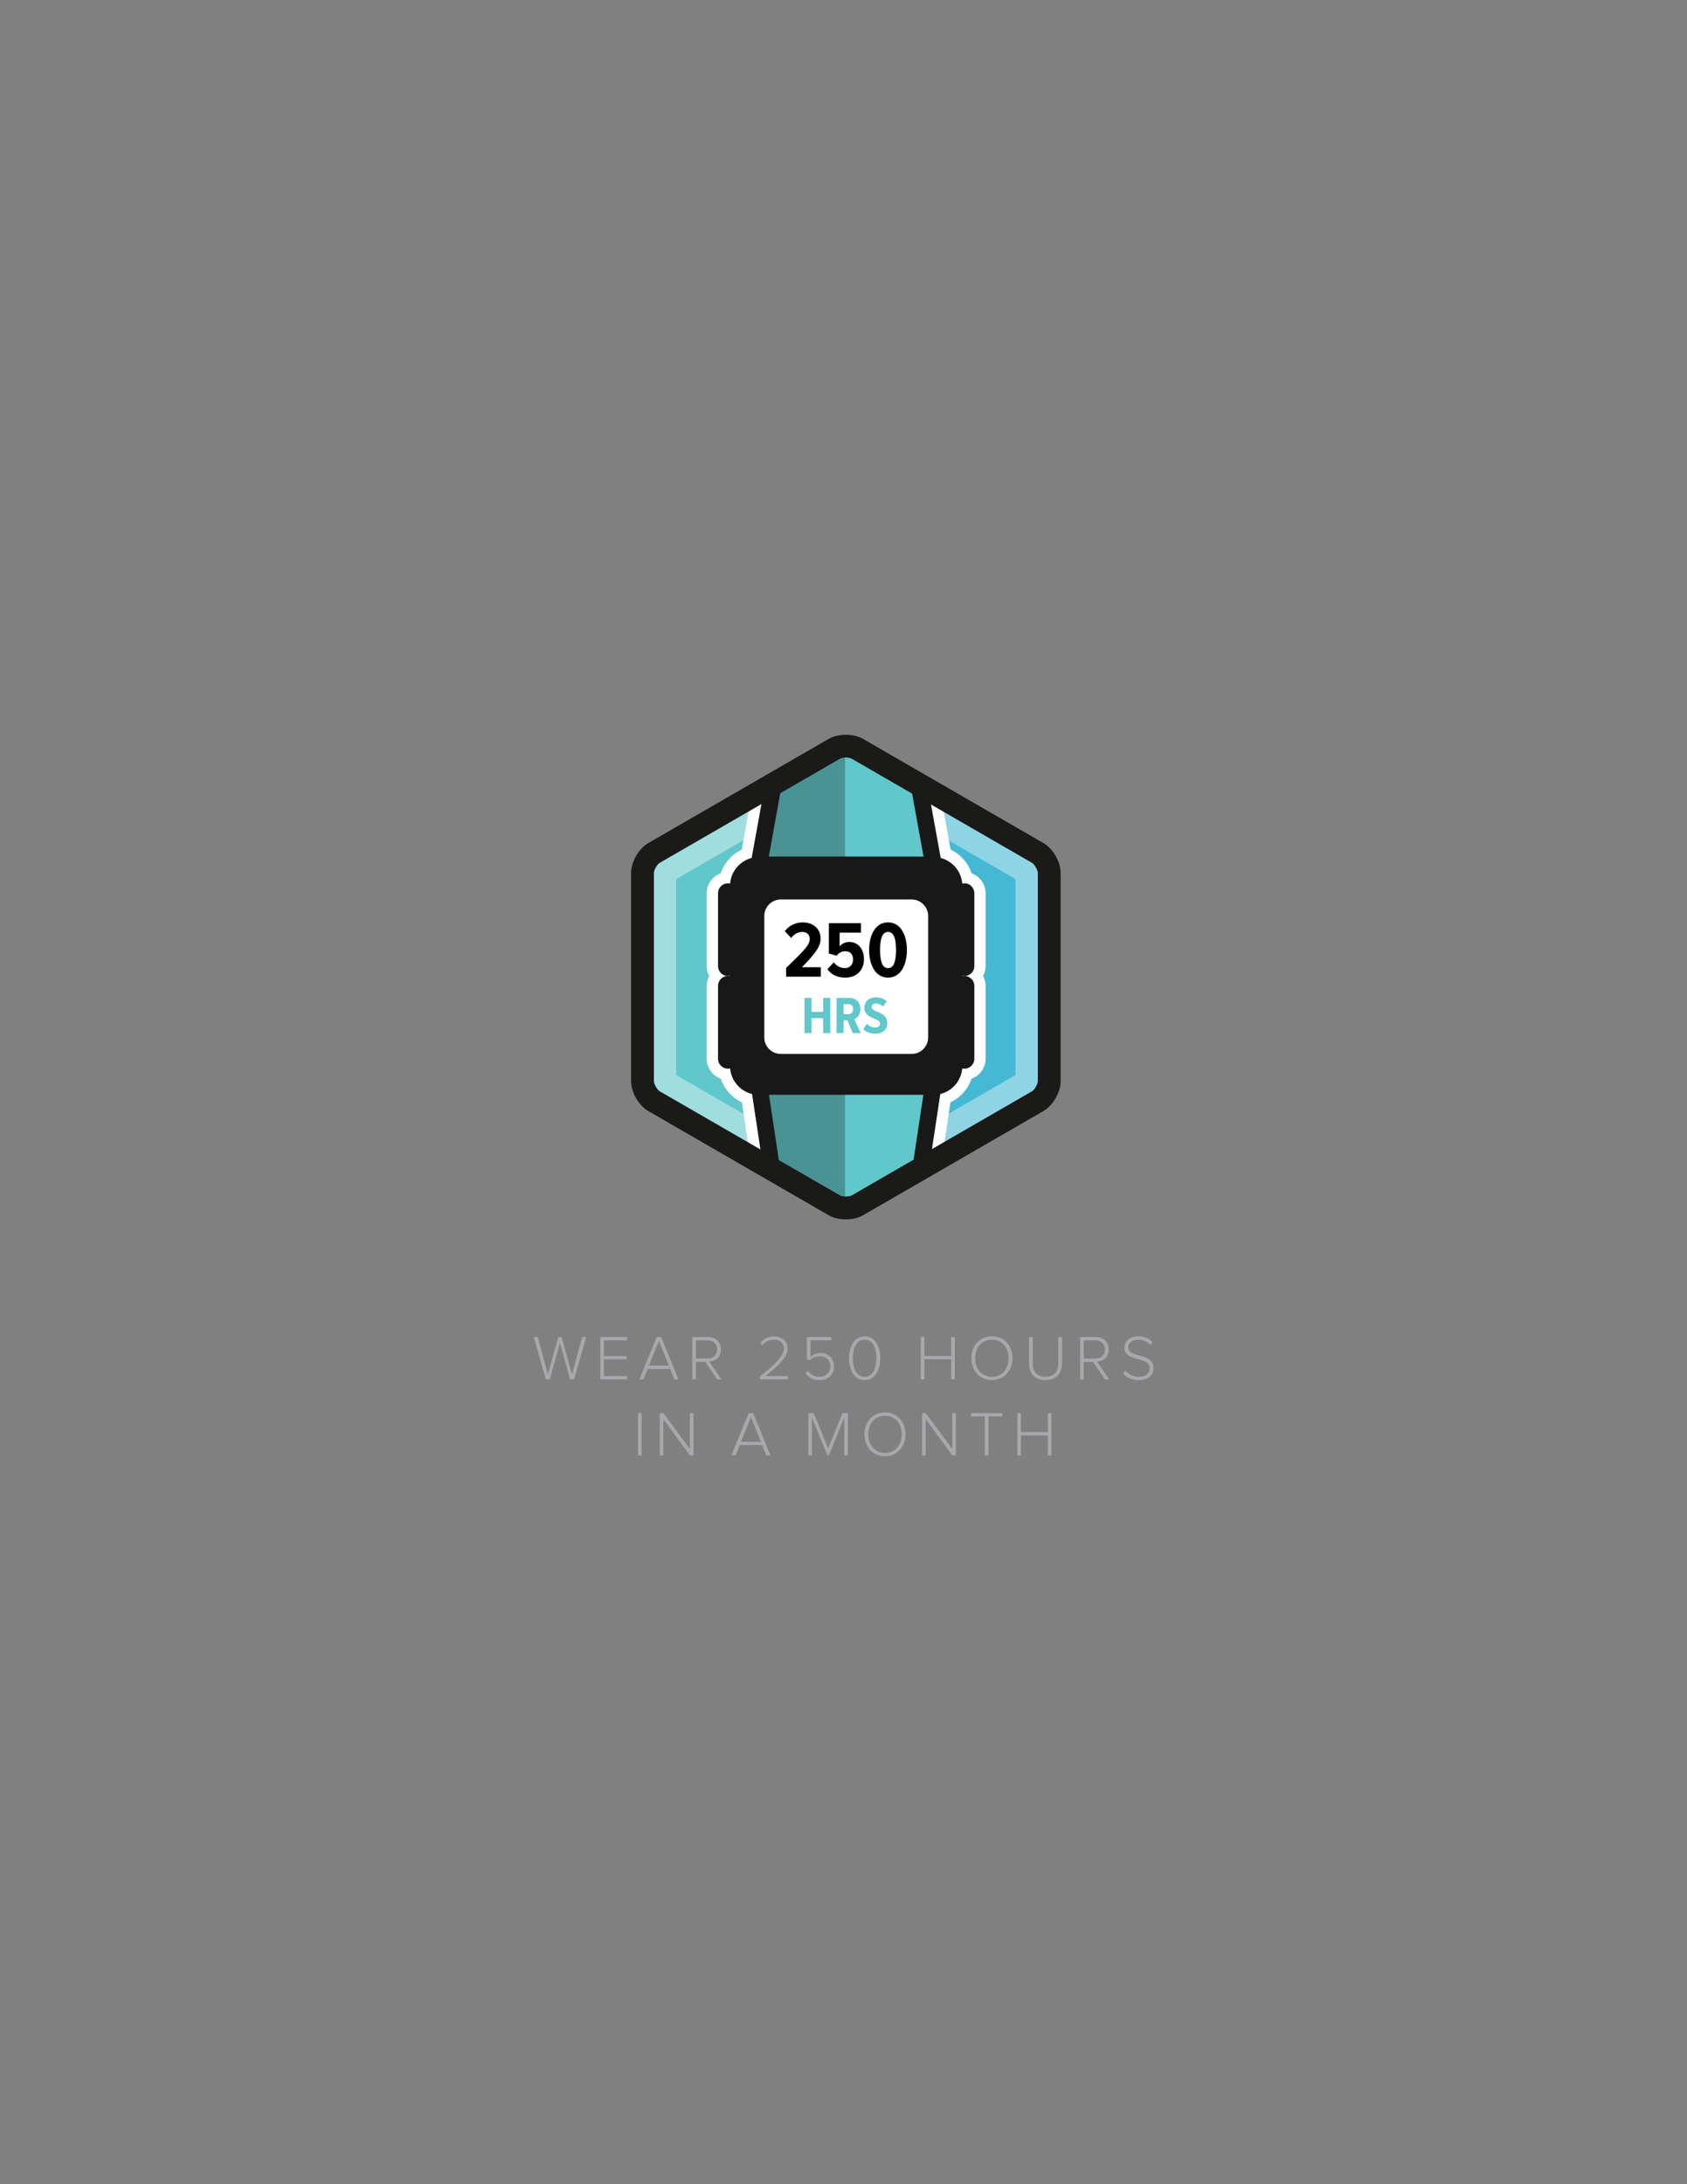 <?xml version="1.0" encoding="utf-8"?>
<!-- Generator: Adobe Illustrator 16.0.0, SVG Export Plug-In . SVG Version: 6.00 Build 0)  -->
<!DOCTYPE svg PUBLIC "-//W3C//DTD SVG 1.1//EN" "http://www.w3.org/Graphics/SVG/1.1/DTD/svg11.dtd">
<svg version="1.1" id="Layer_1" xmlns="http://www.w3.org/2000/svg" xmlns:xlink="http://www.w3.org/1999/xlink" x="0px" y="0px"
	 width="612px" height="792px" viewBox="0 0 612 792" enable-background="new 0 0 612 792" xml:space="preserve">
<rect x="0" y="0" width="612" height="792" fill="#808080" stroke="none"/>
<polygon fill="#A6A8AC" points="206.824,500.157 203.144,486.981 199.465,500.157 197.994,500.157 193.601,484.819 195.072,484.819 
	198.774,498.317 202.547,484.819 203.742,484.819 207.49,498.317 211.192,484.819 212.664,484.819 208.295,500.157 "/>
<polygon fill="#A6A8AC" points="217.773,500.157 217.773,484.819 227.5,484.819 227.5,486.016 219.084,486.016 219.084,491.695 
	227.339,491.695 227.339,492.891 219.084,492.891 219.084,498.963 227.5,498.963 227.5,500.157 "/>
<path fill="#A6A8AC" d="M244.611,500.158l-1.518-3.771h-8.117l-1.519,3.771h-1.517l6.277-15.338h1.633l6.277,15.338H244.611z
	 M239.047,486.223l-3.634,8.969h7.243L239.047,486.223z"/>
<path fill="#A6A8AC" d="M260.137,500.158l-4.299-6.348h-3.381v6.348h-1.312V484.82h5.728c2.643,0,4.668,1.678,4.668,4.483
	c0,2.782-1.955,4.323-4.256,4.415l4.438,6.439H260.137z M260.16,489.304c0-1.932-1.357-3.288-3.402-3.288h-4.301v6.601h4.301
	C258.803,492.616,260.16,491.236,260.16,489.304"/>
<path fill="#A6A8AC" d="M275.664,500.157v-1.08c5.221-4.209,8.715-7.197,8.715-10.163c0-2.209-1.816-3.129-3.494-3.129
	c-1.91,0-3.381,0.828-4.209,2.001l-0.897-0.827c1.081-1.473,2.944-2.368,5.106-2.368c2.252,0,4.828,1.288,4.828,4.323
	c0,3.38-3.564,6.461-8.002,10.049h8.07v1.194H275.664z"/>
<path fill="#A6A8AC" d="M292.223,497.927l0.874-0.874c0.989,1.403,2.322,2.186,4.302,2.186c2.229,0,3.84-1.61,3.84-3.703
	c0-2.322-1.61-3.748-3.818-3.748c-1.402,0-2.598,0.46-3.725,1.495l-0.989-0.414v-8.048h8.853v1.195h-7.541v6.002
	c0.758-0.736,2.068-1.426,3.655-1.426c2.575,0,4.899,1.701,4.899,4.897c0,3.059-2.346,4.944-5.174,4.944
	C294.845,500.434,293.281,499.445,292.223,497.927"/>
<path fill="#A6A8AC" d="M308.002,492.5c0-3.655,1.54-7.91,5.68-7.91c4.094,0,5.656,4.255,5.656,7.91
	c0,3.635-1.563,7.935-5.656,7.935C309.542,500.435,308.002,496.135,308.002,492.5 M317.936,492.5c0-3.173-1.035-6.715-4.254-6.715
	c-3.242,0-4.3,3.542-4.3,6.715c0,3.15,1.058,6.737,4.3,6.737C316.878,499.237,317.936,495.65,317.936,492.5"/>
<polygon fill="#A6A8AC" points="345.074,500.157 345.074,492.868 335.348,492.868 335.348,500.157 334.037,500.157 334.037,484.819 
	335.348,484.819 335.348,491.673 345.074,491.673 345.074,484.819 346.385,484.819 346.385,500.157 "/>
<path fill="#A6A8AC" d="M352.391,492.5c0-4.483,2.943-7.934,7.451-7.934c4.483,0,7.449,3.45,7.449,7.934
	c0,4.484-2.966,7.935-7.449,7.935C355.334,500.435,352.391,496.984,352.391,492.5 M365.912,492.5c0-3.886-2.393-6.736-6.07-6.736
	c-3.703,0-6.071,2.851-6.071,6.736c0,3.863,2.368,6.737,6.071,6.737C363.52,499.237,365.912,496.363,365.912,492.5"/>
<path fill="#A6A8AC" d="M373.299,494.271v-9.45h1.334v9.429c0,3.104,1.633,4.989,4.645,4.989s4.645-1.886,4.645-4.989v-9.429h1.334
	v9.45c0,3.794-2.023,6.163-5.979,6.163C375.346,500.434,373.299,498.042,373.299,494.271"/>
<path fill="#A6A8AC" d="M400.826,500.158l-4.299-6.348h-3.381v6.348h-1.312V484.82h5.728c2.643,0,4.668,1.678,4.668,4.483
	c0,2.782-1.955,4.323-4.256,4.415l4.438,6.439H400.826z M400.85,489.304c0-1.932-1.357-3.288-3.402-3.288h-4.301v6.601h4.301
	C399.492,492.616,400.85,491.236,400.85,489.304"/>
<path fill="#A6A8AC" d="M407.406,497.996l0.852-0.988c0.988,1.127,2.598,2.229,4.806,2.229c3.127,0,4.024-1.747,4.024-3.057
	c0-4.509-9.198-2.163-9.198-7.521c0-2.507,2.253-4.094,5.036-4.094c2.277,0,4.023,0.806,5.197,2.162l-0.875,0.966
	c-1.104-1.334-2.666-1.931-4.392-1.931c-2.047,0-3.588,1.172-3.588,2.828c0,3.932,9.198,1.77,9.198,7.496
	c0,1.977-1.311,4.347-5.449,4.347C410.487,500.435,408.58,499.398,407.406,497.996"/>
<rect x="231.447" y="512.419" fill="#A6A8AC" width="1.312" height="15.338"/>
<polygon fill="#A6A8AC" points="250.305,527.757 240.646,514.581 240.646,527.757 239.335,527.757 239.335,512.419 240.669,512.419 
	250.281,525.411 250.281,512.419 251.592,512.419 251.592,527.757 "/>
<path fill="#A6A8AC" d="M277.997,527.758l-1.519-3.772h-8.117l-1.518,3.772h-1.518l6.277-15.338h1.633l6.278,15.338H277.997z
	 M272.432,513.822l-3.633,8.969h7.243L272.432,513.822z"/>
<polygon fill="#A6A8AC" points="306.264,527.757 306.264,514.075 300.675,527.757 300.169,527.757 294.559,514.075 294.559,527.757 
	293.247,527.757 293.247,512.419 295.202,512.419 300.422,525.182 305.619,512.419 307.598,512.419 307.598,527.757 "/>
<path fill="#A6A8AC" d="M313.602,520.1c0-4.483,2.945-7.934,7.451-7.934c4.484,0,7.451,3.45,7.451,7.934
	c0,4.484-2.967,7.935-7.451,7.935C316.547,528.034,313.602,524.584,313.602,520.1 M327.123,520.1c0-3.887-2.392-6.736-6.07-6.736
	c-3.701,0-6.07,2.85-6.07,6.736c0,3.863,2.369,6.737,6.07,6.737C324.731,526.837,327.123,523.963,327.123,520.1"/>
<polygon fill="#A6A8AC" points="345.479,527.757 335.822,514.581 335.822,527.757 334.51,527.757 334.51,512.419 335.844,512.419 
	345.457,525.411 345.457,512.419 346.767,512.419 346.767,527.757 "/>
<polygon fill="#A6A8AC" points="357.256,527.757 357.256,513.615 352.243,513.615 352.243,512.419 363.604,512.419 363.604,513.615 
	358.59,513.615 358.59,527.757 "/>
<polygon fill="#A6A8AC" points="380.117,527.757 380.117,520.468 370.39,520.468 370.39,527.757 369.078,527.757 369.078,512.419 
	370.39,512.419 370.39,519.272 380.117,519.272 380.117,512.419 381.428,512.419 381.428,527.757 "/>
<path fill="#60C7CA" d="M236.506,401.932l64.264,37.103c1.719,0.992,4,1.472,6.265,1.444c2.146-0.026,4.278-0.504,5.905-1.444
	l64.265-37.103c3.347-1.933,6.085-6.676,6.085-10.54v-74.205c0-3.865-2.738-8.608-6.085-10.54l-64.265-37.104
	c-1.627-0.939-3.76-1.419-5.905-1.443c-2.265-0.027-4.546,0.451-6.265,1.443l-64.264,37.104c-3.347,1.932-6.085,6.675-6.085,10.54
	v74.205C230.421,395.256,233.159,399.999,236.506,401.932"/>
<path fill="#45B8D4" d="M376.662,401.932c3.348-1.933,6.086-6.676,6.086-10.54v-74.205c0-3.865-2.738-8.608-6.086-10.54
	l-64.264-37.104c-1.508-0.87-3.447-1.34-5.43-1.426V440.46c1.982-0.086,3.922-0.556,5.43-1.426L376.662,401.932z"/>
<g opacity="0.4">
	<g>
		<defs>
			<rect id="SVGID_1_" x="230.42" y="268.1" width="152.87" height="172.381"/>
		</defs>
		<clipPath id="SVGID_2_">
			<use xlink:href="#SVGID_1_"  overflow="visible"/>
		</clipPath>
		<path clip-path="url(#SVGID_2_)" fill="#FFFFFF" d="M306.855,283.227l61.541,35.531v71.063l-61.541,35.531l-61.543-35.531v-71.063
			L306.855,283.227 M306.854,268.099c-2.205,0-4.41,0.479-6.084,1.444l-64.264,37.104c-3.348,1.932-6.085,6.675-6.085,10.54v74.205
			c0,3.864,2.737,8.607,6.085,10.54l64.264,37.103c1.674,0.966,3.879,1.445,6.084,1.445c0.061,0,0.12,0,0.18-0.001
			c2.146-0.026,4.278-0.504,5.906-1.444l64.264-37.103c3.348-1.933,6.086-6.676,6.086-10.54v-74.205
			c0-3.865-2.738-8.608-6.086-10.54l-64.264-37.104c-1.628-0.939-3.76-1.419-5.906-1.443
			C306.974,268.099,306.914,268.099,306.854,268.099"/>
	</g>
</g>
<g>
	<defs>
		<path id="SVGID_3_" d="M300.771,269.543l-64.265,37.104c-3.349,1.933-6.087,6.675-6.087,10.539v74.205
			c0,3.866,2.738,8.607,6.087,10.541l64.265,37.103c1.717,0.993,3.998,1.471,6.264,1.444c2.145-0.025,4.277-0.505,5.904-1.241
			l64.265-37.104c3.346-2.136,6.085-6.877,6.085-10.743v-74.205c0-3.864-2.739-8.606-6.085-10.539l-64.265-37.104
			c-1.627-0.939-3.76-1.419-5.904-1.444c-0.061,0-0.119-0.001-0.18-0.001C304.648,268.098,302.441,268.577,300.771,269.543"/>
	</defs>
	<clipPath id="SVGID_4_">
		<use xlink:href="#SVGID_3_"  overflow="visible"/>
	</clipPath>
	<path clip-path="url(#SVGID_4_)" fill="#FFFFFF" d="M327.137,268.008c3.566,0,6.828,2.75,7.434,6.264l6.672,36.84
		c4.246,1.1,7.453,4.799,7.818,9.29c0.258-0.06,0.527-0.094,0.805-0.094c1.978,0,3.58,1.603,3.58,3.58v26.434
		c0,1.978-1.603,3.58-3.58,3.58c-0.264,0-0.52-0.031-0.768-0.085v0.17c0.248-0.054,0.504-0.085,0.768-0.085
		c1.978,0,3.58,1.604,3.58,3.58v26.435c0,1.977-1.603,3.579-3.58,3.579c-0.278,0-0.549-0.034-0.809-0.095
		c-0.386,4.524-3.656,8.236-7.961,9.284l-6.521,43.34c-0.598,3.524-3.864,6.284-7.438,6.284h-40.334c-3.572,0-6.84-2.76-7.438-6.283
		l-0.01-0.056l-6.512-43.285c-4.305-1.048-7.576-4.76-7.961-9.284c-0.26,0.061-0.529,0.095-0.809,0.095
		c-1.977,0-3.58-1.603-3.58-3.579v-26.435c0-1.977,1.604-3.58,3.58-3.58c0.264,0,0.52,0.031,0.768,0.085v-0.17
		c-0.248,0.054-0.504,0.085-0.768,0.085c-1.977,0-3.58-1.603-3.58-3.58v-26.434c0-1.978,1.604-3.58,3.58-3.58
		c0.277,0,0.546,0.034,0.806,0.094c0.365-4.491,3.572-8.19,7.817-9.29l6.671-36.84c0.606-3.514,3.868-6.264,7.435-6.264H327.137
		 M285.365,275.056c0.461-0.167,0.945-0.263,1.438-0.263h40.334c0.492,0,0.977,0.096,1.438,0.263
		c-0.226-0.552-0.869-1.034-1.438-1.034h-40.334C286.232,274.021,285.59,274.504,285.365,275.056 M327.137,263.903h-40.334
		c-5.592,0-10.527,4.157-11.478,9.67l-6.249,34.506c-3.596,1.705-6.34,4.815-7.59,8.573c-2.967,1.064-5.096,3.906-5.096,7.235
		v26.434c0,1.292,0.32,2.511,0.887,3.58c-0.566,1.07-0.887,2.288-0.887,3.58v26.435c0,3.334,2.135,6.179,5.108,7.239
		c1.265,3.771,4.03,6.873,7.651,8.562l6.148,40.863l0.014,0.092c0.945,5.57,5.883,9.74,11.49,9.74h40.334
		c5.609,0,10.547-4.171,11.483-9.701l0.007-0.037l0.006-0.038l6.156-40.919c3.622-1.688,6.386-4.79,7.65-8.562
		c2.976-1.061,5.109-3.905,5.109-7.239v-26.435c0-1.292-0.32-2.51-0.886-3.58c0.565-1.069,0.886-2.288,0.886-3.58v-26.434
		c0-3.329-2.128-6.171-5.096-7.235c-1.251-3.758-3.994-6.868-7.59-8.573l-6.254-34.54
		C337.664,268.061,332.729,263.903,327.137,263.903"/>
	<path clip-path="url(#SVGID_4_)" fill="#60C7CA" d="M338.635,392.824l-7.025,46.698c-0.354,2.087-2.356,3.779-4.473,3.779h-40.334
		c-2.115,0-4.119-1.692-4.473-3.779l-7.025-46.698H338.635z"/>
	<path clip-path="url(#SVGID_4_)" fill="#FFFFFF" d="M327.137,443.437h-40.334c-2.176,0-4.242-1.745-4.605-3.891l-7.051-46.856
		h63.646l-0.022,0.155l-7.025,46.698C331.379,441.691,329.313,443.437,327.137,443.437 M275.461,392.959l7.004,46.543
		c0.342,2.02,2.289,3.664,4.338,3.664h40.334c2.049,0,3.996-1.645,4.34-3.666l7.002-46.541H275.461z"/>
	<g clip-path="url(#SVGID_4_)">
		<g>
			<defs>
				<rect id="SVGID_5_" x="274.689" y="394.17" width="63.931" height="27.11"/>
			</defs>
			<clipPath id="SVGID_6_">
				<use xlink:href="#SVGID_5_"  overflow="visible"/>
			</clipPath>
			<polygon clip-path="url(#SVGID_6_)" fill="#60C7CA" points="274.695,400.563 334.26,421.276 338.619,396.982 277.396,394.171 			
				"/>
		</g>
	</g>
	<path clip-path="url(#SVGID_4_)" fill="#60C7CA" d="M275.305,313.592l7.025-35.02c0.354-2.087,2.356-3.779,4.473-3.779h40.334
		c2.115,0,4.119,1.692,4.473,3.779l7.025,35.02H275.305z"/>
	<g opacity="0.3" clip-path="url(#SVGID_4_)">
		<g>
			<defs>
				<rect id="SVGID_7_" x="274.3" y="270.05" width="32.261" height="165.17"/>
			</defs>
			<clipPath id="SVGID_8_">
				<use xlink:href="#SVGID_7_"  overflow="visible"/>
			</clipPath>
			<polygon clip-path="url(#SVGID_8_)" fill="#191818" points="281.796,435.217 306.559,435.217 306.559,270.05 281.344,270.05 
				274.296,310.401 274.322,390.443 			"/>
		</g>
	</g>
	<path clip-path="url(#SVGID_4_)" fill="#191818" d="M327.137,446.31h-40.334c-3.572,0-6.84-2.762-7.438-6.284l-0.01-0.055
		l-7.545-50.153h70.317l-7.554,50.208C333.977,443.548,330.71,446.31,327.137,446.31 M285.299,439.038
		c0.119,0.638,0.858,1.256,1.504,1.256h40.334c0.646,0,1.385-0.618,1.504-1.256l6.502-43.207h-56.344L285.299,439.038z"/>
	<path clip-path="url(#SVGID_4_)" fill="#191818" d="M342.236,316.599h-70.532l7.665-42.327c0.605-3.514,3.867-6.264,7.434-6.264
		h40.334c3.566,0,6.828,2.749,7.434,6.264L342.236,316.599z M278.905,310.584h56.129l-6.39-35.288
		c-0.108-0.644-0.856-1.274-1.508-1.274h-40.334c-0.652,0-1.398,0.631-1.508,1.275l-0.006,0.033L278.905,310.584z"/>
	<path clip-path="url(#SVGID_4_)" fill="#191818" d="M338.619,394.17H275.32c-4.234,0-7.666-3.432-7.666-7.666v-65.246
		c0-4.233,3.432-7.667,7.666-7.667h63.299c4.234,0,7.666,3.434,7.666,7.667v65.246C346.285,390.738,342.854,394.17,338.619,394.17"
		/>
	<path clip-path="url(#SVGID_4_)" fill="#191818" d="M338.619,396.982H275.32c-5.777,0-10.479-4.701-10.479-10.479v-65.246
		c0-5.778,4.701-10.479,10.479-10.479h63.299c5.777,0,10.479,4.7,10.479,10.479v65.246
		C349.098,392.281,344.396,396.982,338.619,396.982 M275.32,316.403c-2.677,0-4.854,2.179-4.854,4.854v65.246
		c0,2.677,2.177,4.854,4.854,4.854h63.299c2.676,0,4.854-2.177,4.854-4.854v-65.246c0-2.676-2.179-4.854-4.854-4.854H275.32z"/>
	<path clip-path="url(#SVGID_4_)" fill="#FFFFFF" d="M330.718,382.025h-47.464c-3.235,0-5.857-2.623-5.857-5.857v-44.014
		c0-3.236,2.622-5.858,5.857-5.858h47.464c3.235,0,5.856,2.622,5.856,5.858v44.014C336.574,379.402,333.953,382.025,330.718,382.025
		"/>
	<path clip-path="url(#SVGID_4_)" fill="#FFFFFF" d="M330.717,382.16h-47.463c-3.305,0-5.992-2.688-5.992-5.992v-44.016
		c0-3.304,2.688-5.992,5.992-5.992h47.463c3.305,0,5.993,2.688,5.993,5.992v44.016C336.71,379.473,334.021,382.16,330.717,382.16
		 M283.254,326.431c-3.154,0-5.723,2.568-5.723,5.722v44.016c0,3.154,2.568,5.723,5.723,5.723h47.463
		c3.155,0,5.723-2.568,5.723-5.723v-44.016c0-3.153-2.567-5.722-5.723-5.722H283.254z"/>
	<path clip-path="url(#SVGID_4_)" fill="#191818" d="M267.654,350.321c0,1.978-1.604,3.58-3.58,3.58s-3.58-1.603-3.58-3.58v-26.434
		c0-1.978,1.604-3.58,3.58-3.58s3.58,1.603,3.58,3.58V350.321z"/>
	<path clip-path="url(#SVGID_4_)" fill="#191818" d="M267.654,383.915c0,1.978-1.604,3.58-3.58,3.58s-3.58-1.603-3.58-3.58v-26.434
		c0-1.977,1.604-3.58,3.58-3.58s3.58,1.604,3.58,3.58V383.915z"/>
	<path clip-path="url(#SVGID_4_)" fill="#191818" d="M353.445,350.321c0,1.978-1.603,3.58-3.58,3.58c-1.977,0-3.58-1.603-3.58-3.58
		v-26.434c0-1.978,1.604-3.58,3.58-3.58c1.978,0,3.58,1.603,3.58,3.58V350.321z"/>
	<path clip-path="url(#SVGID_4_)" fill="#191818" d="M353.445,383.915c0,1.978-1.603,3.58-3.58,3.58c-1.977,0-3.58-1.603-3.58-3.58
		v-26.434c0-1.978,1.604-3.58,3.58-3.58c1.978,0,3.58,1.603,3.58,3.58V383.915z"/>
</g>
<path fill="#1A1A19" d="M306.854,274.712l0.086,0.001c1.123,0.013,1.822,0.272,1.979,0.363l65.507,37.819
	c0.847,0.49,2.062,2.593,2.062,3.573v75.64c0,0.98-1.215,3.083-2.063,3.573l-65.506,37.82c-0.156,0.09-0.854,0.35-1.977,0.363
	h-0.088c-1.168,0-1.898-0.269-2.062-0.363l-65.507-37.82c-0.849-0.49-2.063-2.593-2.063-3.573v-75.64
	c0-0.98,1.214-3.083,2.063-3.573l65.507-37.819C304.955,274.981,305.686,274.712,306.854,274.712 M306.854,266.432
	c-2.248,0-4.496,0.489-6.201,1.473l-65.506,37.82c-3.412,1.97-6.203,6.805-6.203,10.744v75.64c0,3.939,2.791,8.774,6.203,10.744
	l65.506,37.82c1.705,0.985,3.953,1.473,6.201,1.473c0.061,0,0.122,0,0.184-0.001c2.188-0.025,4.361-0.514,6.021-1.472l65.507-37.82
	c3.411-1.97,6.202-6.805,6.202-10.744v-75.64c0-3.939-2.791-8.774-6.202-10.744l-65.507-37.82c-1.659-0.958-3.833-1.445-6.021-1.472
	C306.976,266.432,306.914,266.432,306.854,266.432"/>
<path fill="#010101" d="M285.169,354.146v-3.141c7.093-6.889,8.575-8.43,8.575-10.639c0-1.482-1.133-2.441-2.588-2.441
	c-1.715,0-3.08,0.784-4.127,2.18l-2.326-2.441c1.57-2.093,3.867-3.197,6.512-3.197c3.75,0,6.482,2.268,6.482,5.871
	c0,2.937-1.977,5.437-6.772,10.379h6.86v3.43H285.169z"/>
<path fill="#010101" d="M300.141,351.443l2.354-2.5c1.018,1.337,2.385,2.093,4.041,2.093c1.86,0,2.936-1.425,2.936-3.052
	c0-1.92-1.018-3.053-2.762-3.053c-1.308,0-2.295,0.465-3.197,1.599l-2.819-0.757v-11.017h11.628v3.43h-7.732v4.972
	c0.756-0.931,2.063-1.6,3.547-1.6c2.936,0,5.291,2.297,5.291,6.309c0,3.896-2.646,6.628-6.774,6.628
	C303.657,354.495,301.594,353.391,300.141,351.443"/>
<path fill="#010101" d="M315.285,344.466c0-5,2.064-10,6.86-10c4.826,0,6.86,5,6.86,10c0,4.972-2.006,10.029-6.86,10.029
	C317.35,354.495,315.285,349.438,315.285,344.466 M325.053,344.466c0-3.75-0.641-6.54-2.907-6.54c-2.237,0-2.878,2.79-2.878,6.54
	c0,3.722,0.641,6.57,2.878,6.57C324.412,351.036,325.053,348.188,325.053,344.466"/>
<polygon fill="#60C7CA" points="298.631,374.6 298.631,369.173 294.408,369.173 294.408,374.6 291.85,374.6 291.85,361.854 
	294.408,361.854 294.408,366.918 298.631,366.918 298.631,361.854 301.211,361.854 301.211,374.6 "/>
<path fill="#60C7CA" d="M309.357,374.6l-1.947-4.605h-1.378v4.605h-2.56v-12.745h4.759c2.33,0,3.879,1.681,3.879,4.032
	c0,2.197-1.166,3.305-2.218,3.648l2.313,5.064H309.357z M309.492,365.925c0-1.109-0.65-1.816-1.644-1.816h-1.816v3.631h1.816
	C308.842,367.739,309.492,367.032,309.492,365.925"/>
<path fill="#60C7CA" d="M313.188,373.186l1.26-1.969c0.707,0.784,1.815,1.357,3.076,1.357c1.127,0,1.739-0.631,1.739-1.414
	c0-2.236-5.694-1.472-5.694-5.79c0-2.007,1.566-3.726,4.203-3.726c1.549,0,2.885,0.496,3.86,1.414l-1.222,1.91
	c-0.766-0.727-1.74-1.069-2.733-1.069c-0.918,0-1.489,0.515-1.489,1.299c0,1.987,5.674,1.452,5.674,5.752
	c0,2.235-1.528,3.879-4.318,3.879C315.613,374.829,314.197,374.198,313.188,373.186"/>
</svg>
